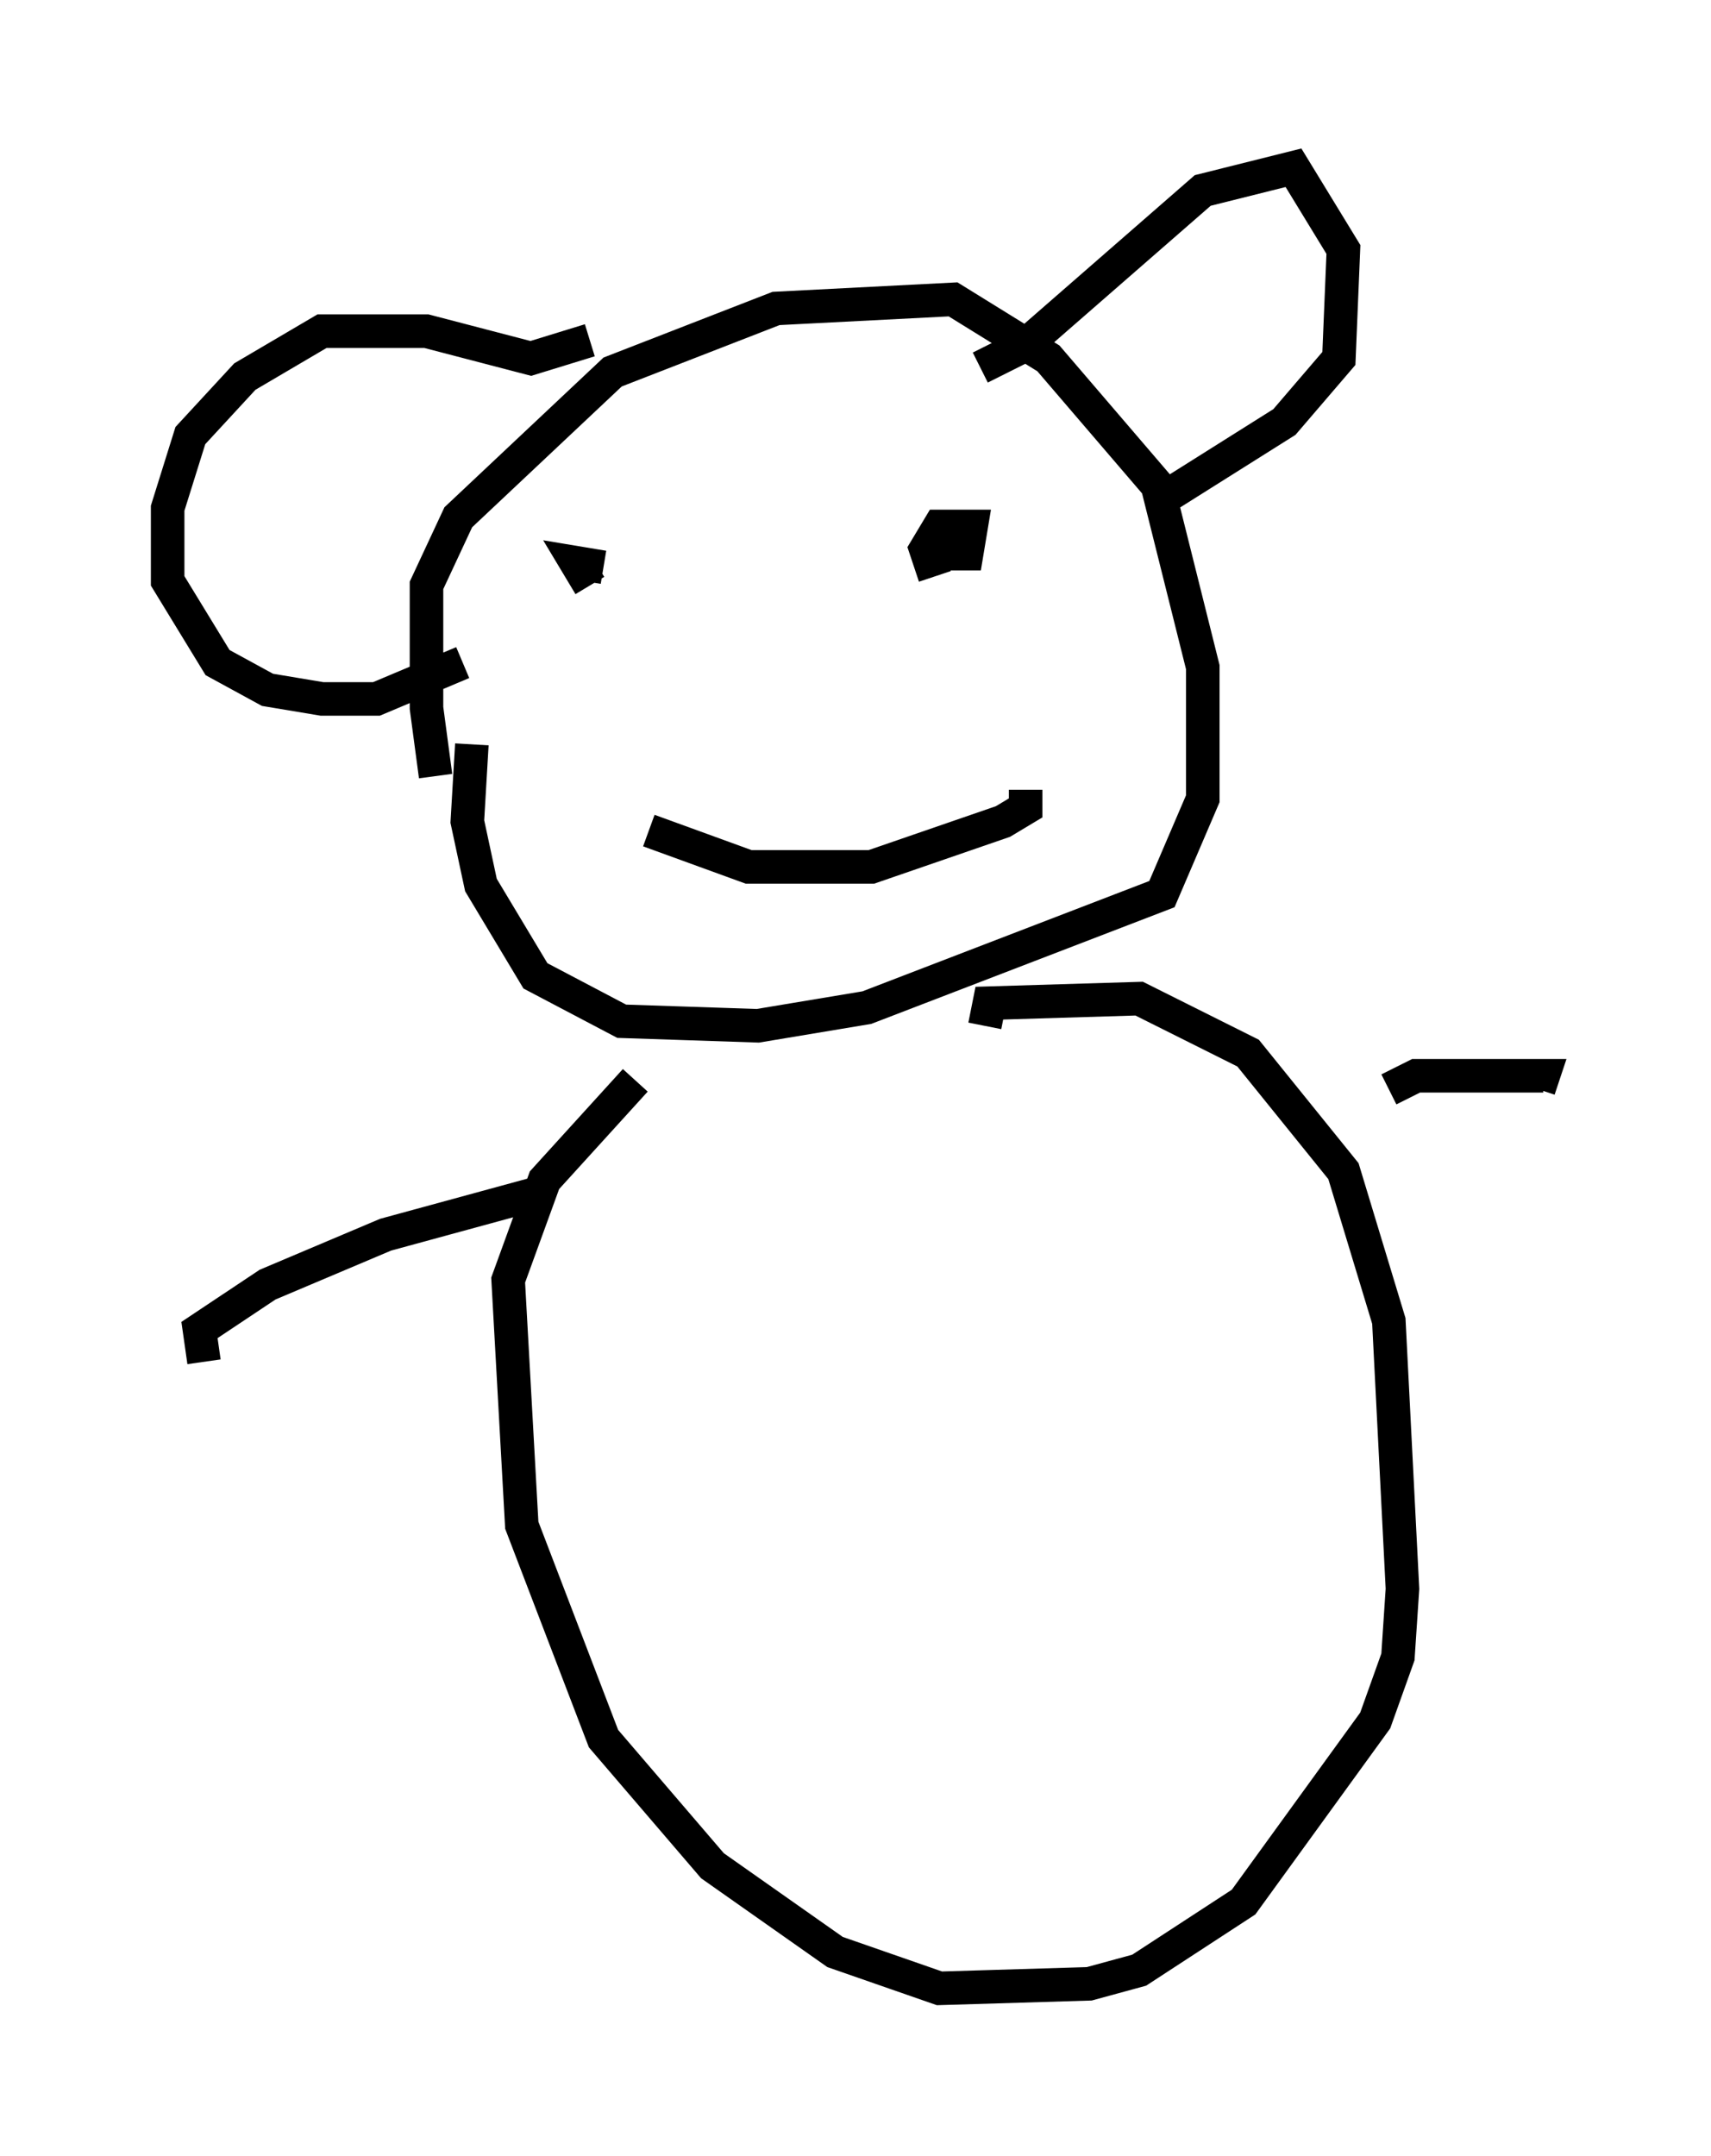 <?xml version="1.0" encoding="utf-8" ?>
<svg baseProfile="full" height="64.262" version="1.1" width="51.001" xmlns="http://www.w3.org/2000/svg" xmlns:ev="http://www.w3.org/2001/xml-events" xmlns:xlink="http://www.w3.org/1999/xlink"><defs /><rect fill="white" height="64.262" width="51.001" x="0" y="0" /><path d="M14.202, 24.215 m-1.218, -1.083 l-0.271, -2.03 0.0, -3.654 l0.947, -2.03 4.601, -4.33 l4.871, -1.894 5.277, -0.271 l2.842, 1.759 3.248, 3.789 l1.353, 5.413 0.0, 3.924 l-1.218, 2.842 -8.796, 3.383 l-3.248, 0.541 -4.059, -0.135 l-2.571, -1.353 -1.624, -2.706 l-0.406, -1.894 0.135, -2.3 m15.155, -11.231 l1.353, -0.677 5.277, -4.601 l2.706, -0.677 1.488, 2.436 l-0.135, 3.248 -1.624, 1.894 l-3.654, 2.3 m-17.05, -4.736 l-1.759, 0.541 -3.112, -0.812 l-3.112, 0.0 -2.3, 1.353 l-1.624, 1.759 -0.677, 2.165 l0.0, 2.165 1.488, 2.436 l1.488, 0.812 1.624, 0.271 l1.624, 0.0 2.571, -1.083 m5.548, 5.007 l2.977, 1.083 3.654, 0.0 l3.924, -1.353 0.677, -0.406 l0.0, -0.541 m-2.571, -7.713 l0.135, 0.677 0.677, 0.0 l0.135, -0.812 -0.947, 0.0 l-0.406, 0.677 0.271, 0.812 m-9.878, -0.271 l-0.812, -0.135 0.406, 0.677 m11.773, 13.126 l0.135, -0.677 4.465, -0.135 l3.248, 1.624 2.842, 3.518 l1.353, 4.465 0.406, 7.984 l-0.135, 2.03 -0.677, 1.894 l-3.924, 5.413 -3.112, 2.03 l-1.488, 0.406 -4.465, 0.135 l-3.112, -1.083 -3.654, -2.571 l-3.248, -3.789 -2.436, -6.36 l-0.406, -7.307 1.083, -2.977 l2.706, -2.977 m-2.977, 3.383 l-4.465, 1.218 -3.518, 1.488 l-2.03, 1.353 0.135, 0.947 m35.318, -8.119 l0.812, -0.406 3.789, 0.0 l-0.135, 0.406 " fill="none" stroke="black" stroke-width="1" /></svg>